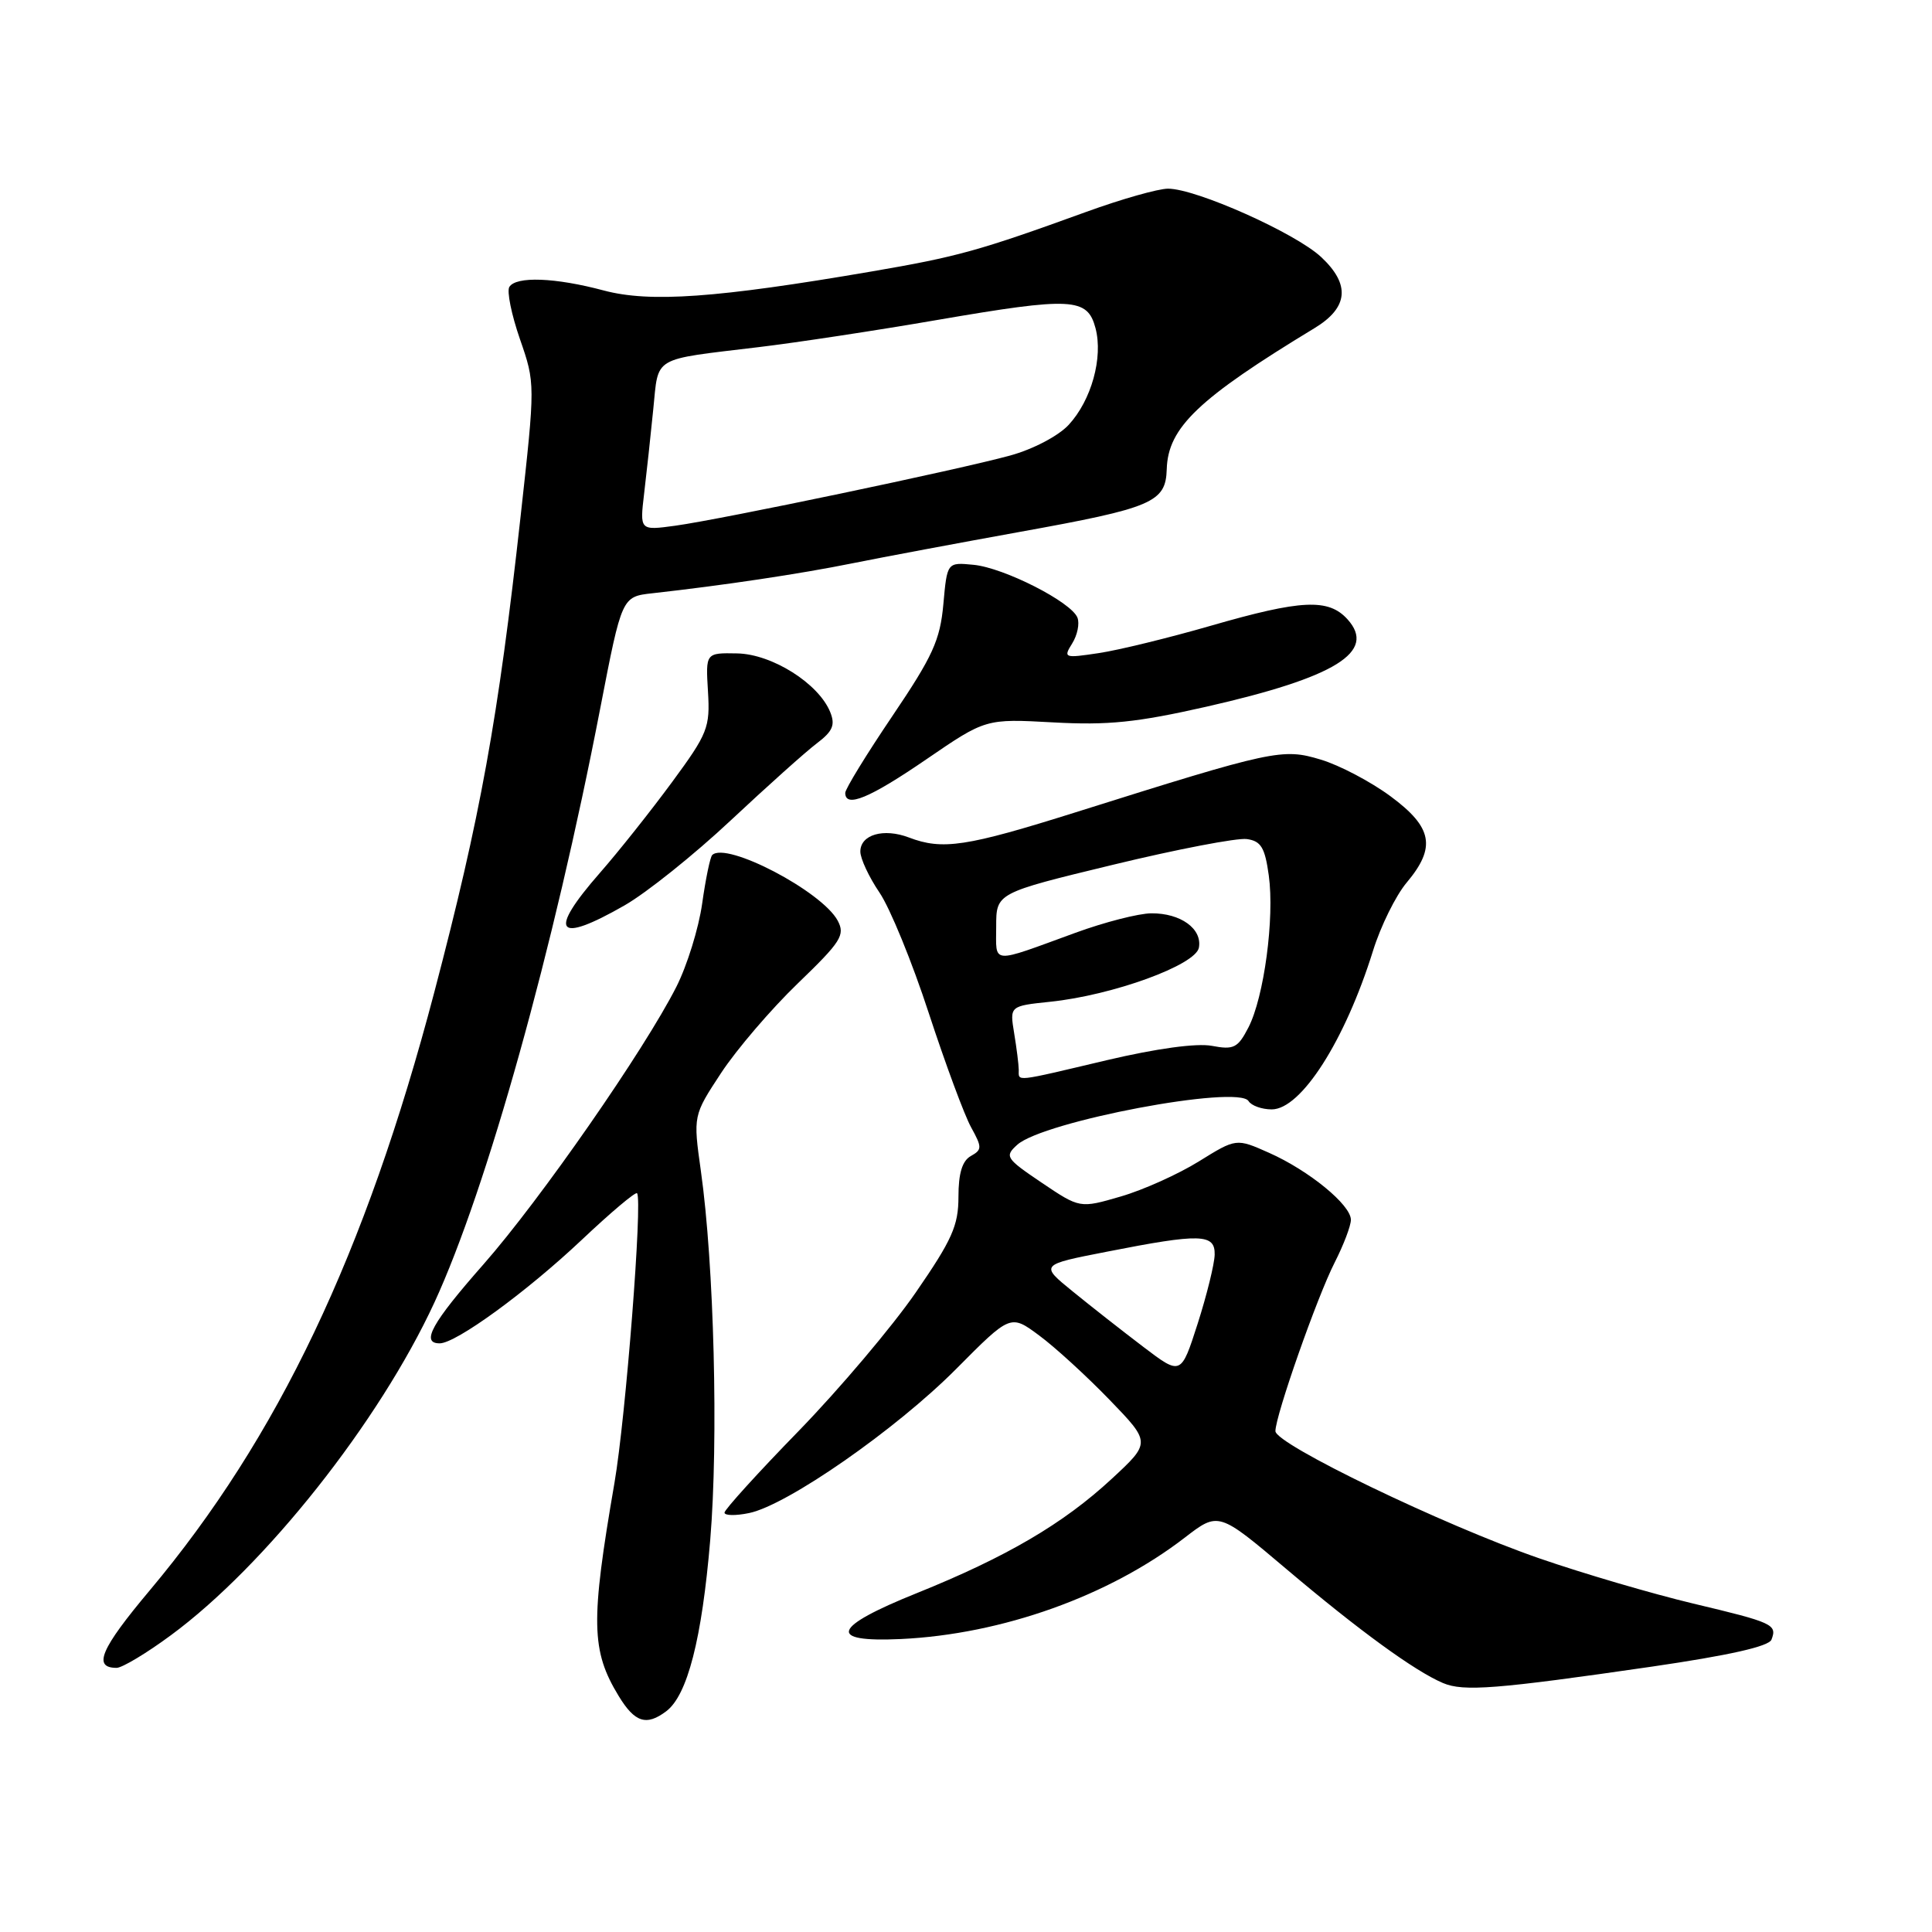 <?xml version="1.0" encoding="UTF-8" standalone="no"?>
<!DOCTYPE svg PUBLIC "-//W3C//DTD SVG 1.1//EN" "http://www.w3.org/Graphics/SVG/1.1/DTD/svg11.dtd" >
<svg xmlns="http://www.w3.org/2000/svg" xmlns:xlink="http://www.w3.org/1999/xlink" version="1.1" viewBox="0 0 256 256">
 <g >
 <path fill="currentColor"
d=" M 88.28 226.75 C 91.09 224.64 93.01 217.16 94.11 204.04 C 95.21 190.84 94.62 167.53 92.87 155.16 C 91.84 147.82 91.84 147.82 95.56 142.16 C 97.61 139.05 102.18 133.71 105.71 130.31 C 111.46 124.77 112.01 123.90 111.00 121.99 C 108.91 118.10 96.21 111.46 94.37 113.30 C 94.10 113.57 93.50 116.46 93.04 119.73 C 92.58 123.00 91.04 127.96 89.62 130.76 C 85.38 139.13 71.60 158.96 64.09 167.50 C 57.20 175.32 55.72 178.00 58.26 178.00 C 60.42 178.00 69.74 171.21 77.06 164.31 C 80.90 160.68 84.21 157.89 84.41 158.11 C 85.17 158.92 82.91 187.84 81.42 196.49 C 78.24 214.92 78.32 218.73 81.99 224.75 C 84.12 228.24 85.65 228.73 88.28 226.75 Z  M 218.86 220.84 C 229.13 219.34 234.39 218.16 234.73 217.26 C 235.50 215.25 234.96 215.00 224.32 212.47 C 218.92 211.18 209.78 208.50 204.00 206.50 C 191.27 202.10 169.00 191.36 169.00 189.63 C 169.00 187.58 174.53 171.83 176.85 167.29 C 178.03 164.97 179.00 162.43 179.00 161.63 C 179.00 159.65 173.44 155.10 168.15 152.75 C 163.81 150.82 163.81 150.82 158.86 153.89 C 156.14 155.58 151.48 157.68 148.51 158.54 C 143.09 160.12 143.09 160.12 138.04 156.72 C 133.26 153.49 133.09 153.23 134.79 151.69 C 138.23 148.58 164.08 143.70 165.44 145.90 C 165.81 146.50 167.19 147.00 168.51 147.00 C 172.40 147.00 178.22 137.89 181.93 125.99 C 182.94 122.73 184.95 118.66 186.39 116.95 C 190.32 112.27 189.83 109.63 184.25 105.51 C 181.64 103.58 177.48 101.39 175.00 100.65 C 169.93 99.12 168.77 99.37 142.57 107.62 C 128.01 112.20 124.89 112.67 120.43 110.97 C 117.08 109.70 114.00 110.59 114.00 112.84 C 114.00 113.77 115.14 116.21 116.53 118.26 C 117.93 120.31 120.87 127.50 123.07 134.25 C 125.28 140.99 127.80 147.80 128.68 149.38 C 130.14 152.03 130.14 152.34 128.64 153.18 C 127.50 153.82 127.00 155.47 127.00 158.58 C 127.00 162.40 126.16 164.28 121.33 171.28 C 118.21 175.80 111.23 184.05 105.83 189.61 C 100.42 195.16 96.00 200.04 96.00 200.43 C 96.00 200.83 97.46 200.86 99.25 200.49 C 104.29 199.46 118.73 189.41 126.70 181.39 C 133.90 174.14 133.90 174.14 137.70 176.96 C 139.79 178.50 143.97 182.33 147.00 185.46 C 152.50 191.15 152.50 191.15 147.28 195.98 C 140.90 201.89 133.36 206.31 121.50 211.09 C 110.23 215.62 109.53 217.64 119.37 217.18 C 132.76 216.55 146.94 211.49 156.98 203.75 C 161.46 200.30 161.46 200.30 170.48 207.93 C 180.08 216.05 187.44 221.41 191.20 223.01 C 193.92 224.17 198.31 223.82 218.86 220.84 Z  M 22.64 216.68 C 35.15 207.47 50.25 188.40 57.56 172.59 C 64.50 157.55 73.36 125.83 79.55 93.78 C 82.40 79.06 82.40 79.06 86.45 78.61 C 95.87 77.56 105.99 76.05 113.00 74.63 C 117.12 73.80 127.06 71.94 135.07 70.49 C 152.75 67.30 154.47 66.57 154.60 62.16 C 154.77 56.65 158.78 52.82 174.18 43.48 C 178.67 40.76 178.96 37.70 175.06 34.06 C 171.66 30.88 158.49 25.00 154.77 25.00 C 153.47 25.00 148.60 26.38 143.95 28.07 C 129.70 33.24 126.88 34.02 115.50 35.97 C 94.96 39.49 86.12 40.12 80.00 38.49 C 73.56 36.77 68.38 36.58 67.49 38.02 C 67.14 38.58 67.77 41.69 68.89 44.92 C 70.93 50.81 70.93 50.81 68.98 68.44 C 66.01 95.29 63.66 108.22 57.54 131.50 C 48.43 166.12 36.84 190.48 19.82 210.76 C 13.33 218.49 12.26 221.00 15.45 221.00 C 16.18 221.00 19.42 219.06 22.64 216.68 Z  M 82.77 119.96 C 85.67 118.30 91.99 113.24 96.81 108.72 C 101.64 104.20 106.77 99.60 108.23 98.50 C 110.34 96.90 110.70 96.07 110.01 94.36 C 108.48 90.57 102.31 86.67 97.68 86.58 C 93.50 86.50 93.50 86.50 93.81 91.62 C 94.10 96.40 93.79 97.19 89.06 103.62 C 86.28 107.40 81.98 112.82 79.50 115.65 C 72.53 123.61 73.70 125.16 82.77 119.96 Z  M 122.75 100.61 C 130.61 95.23 130.61 95.23 139.55 95.72 C 146.82 96.12 150.63 95.73 159.86 93.64 C 176.98 89.75 182.45 86.37 178.55 82.06 C 176.03 79.28 172.47 79.44 160.42 82.92 C 154.88 84.52 148.21 86.15 145.59 86.54 C 141.01 87.23 140.87 87.18 142.07 85.26 C 142.76 84.16 143.07 82.63 142.77 81.85 C 141.98 79.78 133.04 75.23 129.00 74.84 C 125.50 74.50 125.50 74.50 125.00 80.06 C 124.57 84.82 123.60 86.95 118.25 94.87 C 114.81 99.96 112.00 104.54 112.00 105.06 C 112.00 107.10 115.22 105.77 122.75 100.61 Z  M 151.50 178.47 C 148.75 176.38 144.54 173.08 142.15 171.13 C 137.79 167.59 137.79 167.59 146.65 165.86 C 159.11 163.41 161.01 163.47 160.95 166.25 C 160.92 167.49 159.91 171.60 158.70 175.38 C 156.49 182.26 156.49 182.26 151.50 178.47 Z  M 134.99 141.75 C 134.98 141.06 134.71 138.88 134.38 136.90 C 133.79 133.30 133.79 133.30 139.14 132.74 C 147.45 131.88 158.43 127.88 158.86 125.57 C 159.32 123.07 156.44 120.99 152.56 121.02 C 150.88 121.03 146.35 122.19 142.50 123.60 C 131.12 127.75 132.00 127.82 132.00 122.78 C 132.00 118.33 132.00 118.33 147.46 114.59 C 155.96 112.53 163.95 111.00 165.21 111.18 C 167.09 111.44 167.61 112.30 168.12 116.00 C 168.90 121.64 167.49 132.15 165.42 136.15 C 164.02 138.86 163.48 139.13 160.58 138.58 C 158.56 138.20 153.25 138.93 146.66 140.48 C 134.22 143.42 135.00 143.34 134.99 141.75 Z  M 85.35 65.40 C 85.67 62.71 86.22 57.68 86.56 54.24 C 87.29 47.10 86.25 47.72 100.50 46.00 C 105.45 45.41 116.13 43.79 124.23 42.39 C 142.06 39.33 144.09 39.44 145.16 43.48 C 146.19 47.37 144.62 53.04 141.60 56.30 C 140.23 57.77 136.90 59.52 133.85 60.36 C 127.01 62.24 95.65 68.81 89.47 69.66 C 84.77 70.30 84.77 70.30 85.35 65.40 Z "/>
</g>
</svg>